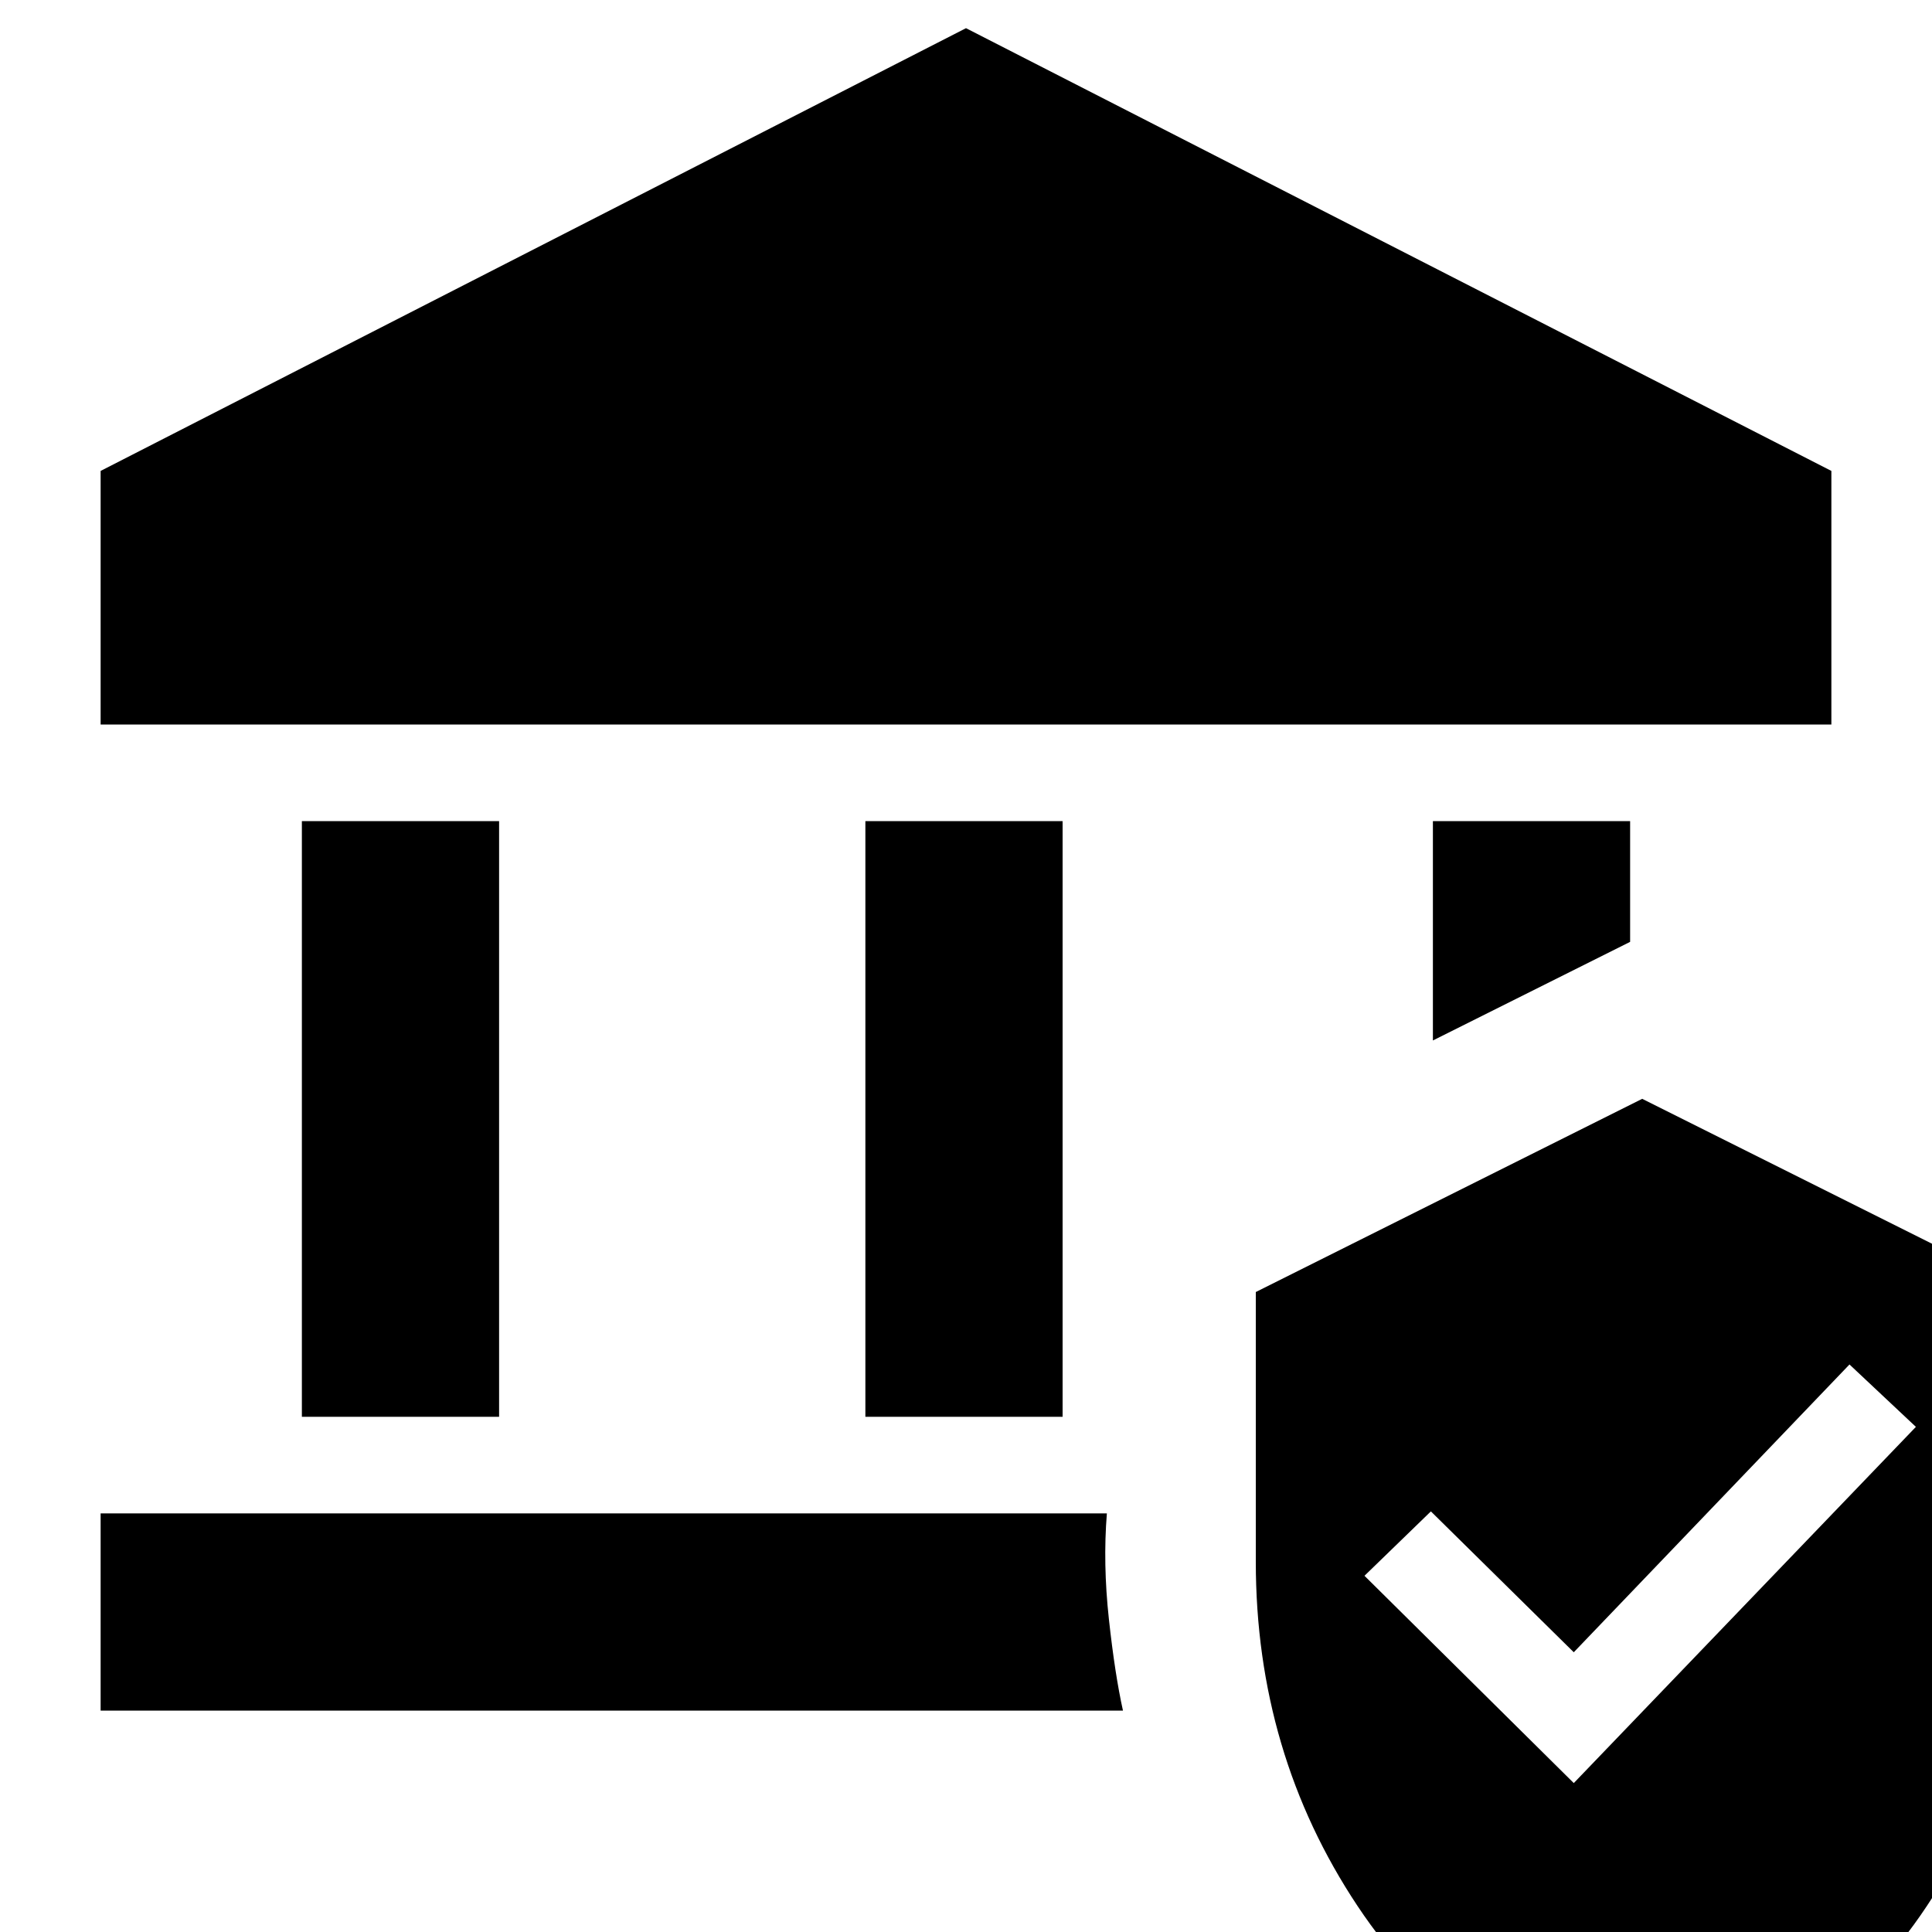 <svg xmlns="http://www.w3.org/2000/svg" height="20" viewBox="0 -960 960 960" width="20"><path d="M150-256v-296h98v296h-98Zm280 0v-296h98v296h-98ZM50-600v-126l430-220 430 220v126H50Zm0 490v-98h500q-2 25 1 52.5t7 45.5H50Zm662-333v-109h98v60l-98 49ZM816 90Q725 63 674.5-13T624-184v-134l192-96 192 96v134q0 95-50.5 171T816 90ZM782-74l170-177-33-31-137 143-71-70-33 32L782-74Z"/></svg>